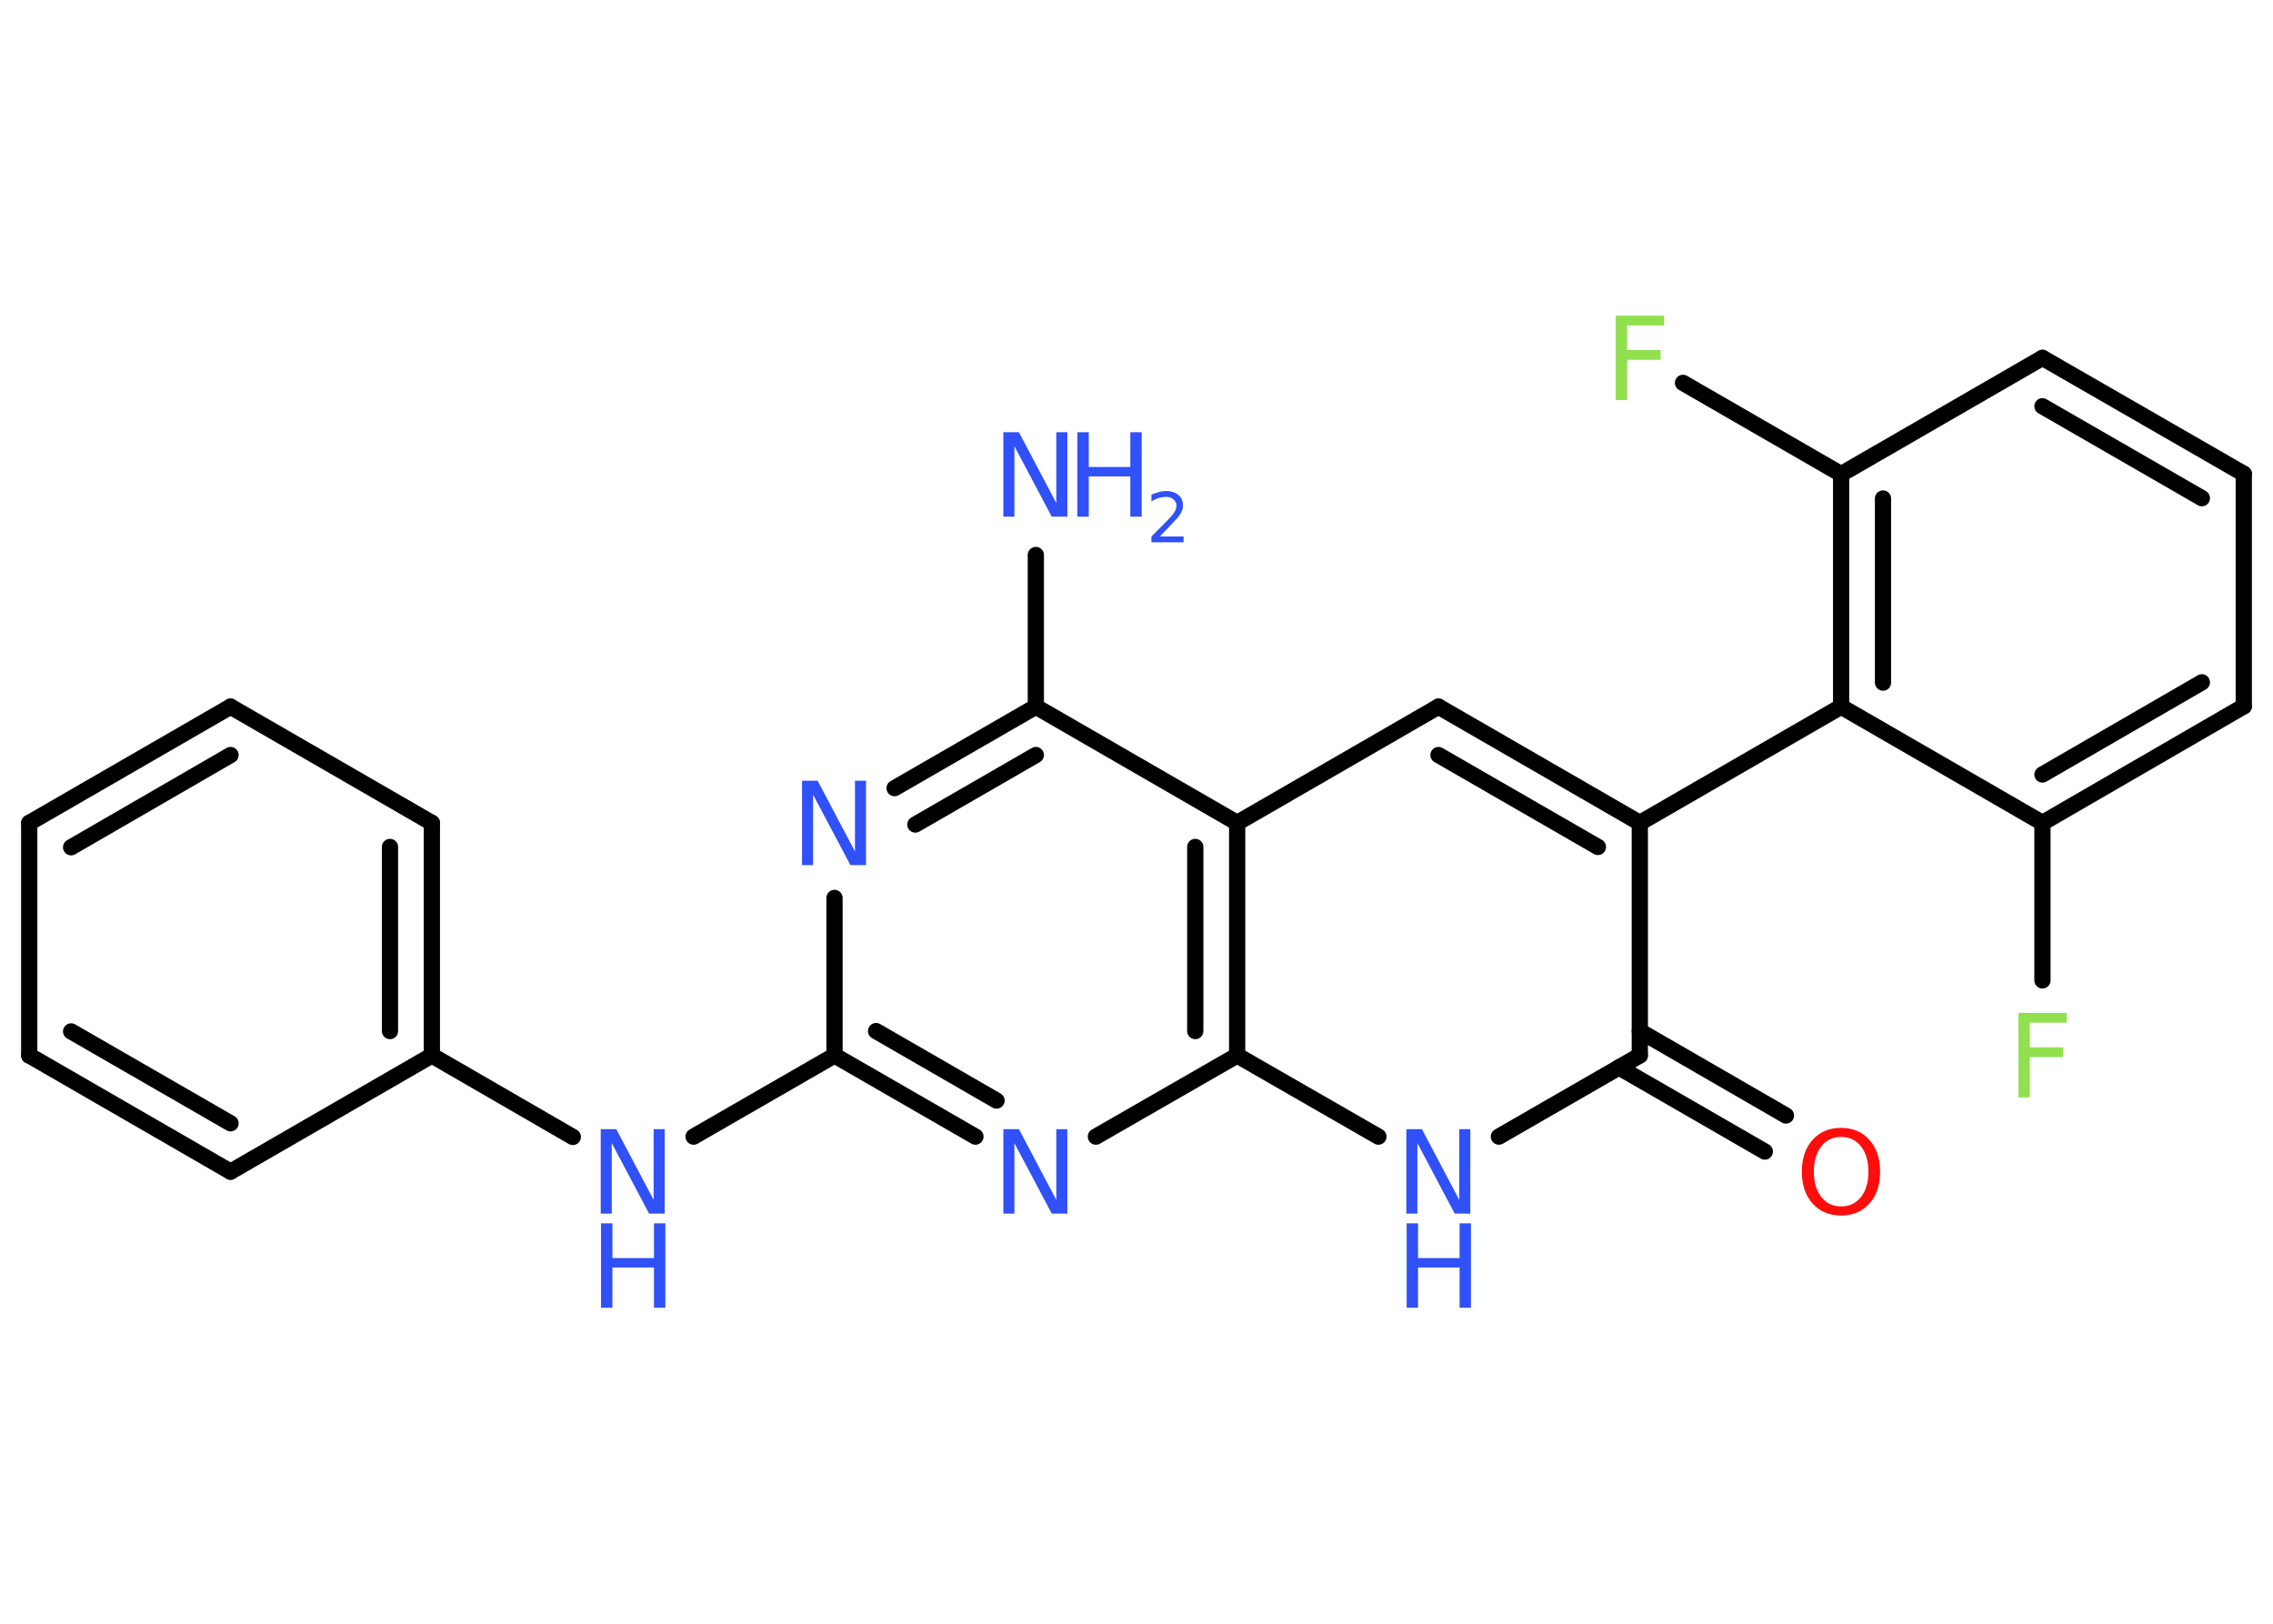 <?xml version='1.0' encoding='UTF-8'?>
<!DOCTYPE svg PUBLIC "-//W3C//DTD SVG 1.1//EN" "http://www.w3.org/Graphics/SVG/1.1/DTD/svg11.dtd">
<svg version='1.2' xmlns='http://www.w3.org/2000/svg' xmlns:xlink='http://www.w3.org/1999/xlink' width='70.0mm' height='50.0mm' viewBox='0 0 70.0 50.0'>
  <desc>Generated by the Chemistry Development Kit (http://github.com/cdk)</desc>
  <g stroke-linecap='round' stroke-linejoin='round' stroke='#000000' stroke-width='.5' fill='#3050F8'>
    <rect x='.0' y='.0' width='70.0' height='50.0' fill='#FFFFFF' stroke='none'/>
    <g id='mol1' class='mol'>
      <line id='mol1bnd1' class='bond' x1='31.9' y1='17.09' x2='31.9' y2='21.76'/>
      <g id='mol1bnd2' class='bond'>
        <line x1='31.9' y1='21.76' x2='27.55' y2='24.27'/>
        <line x1='31.9' y1='23.25' x2='28.19' y2='25.39'/>
      </g>
      <line id='mol1bnd3' class='bond' x1='25.7' y1='27.65' x2='25.7' y2='32.5'/>
      <line id='mol1bnd4' class='bond' x1='25.7' y1='32.5' x2='21.36' y2='35.0'/>
      <line id='mol1bnd5' class='bond' x1='17.64' y1='35.01' x2='13.3' y2='32.5'/>
      <g id='mol1bnd6' class='bond'>
        <line x1='13.3' y1='32.5' x2='13.3' y2='25.34'/>
        <line x1='12.01' y1='31.75' x2='12.01' y2='26.08'/>
      </g>
      <line id='mol1bnd7' class='bond' x1='13.3' y1='25.34' x2='7.1' y2='21.76'/>
      <g id='mol1bnd8' class='bond'>
        <line x1='7.1' y1='21.76' x2='.9' y2='25.34'/>
        <line x1='7.1' y1='23.25' x2='2.19' y2='26.09'/>
      </g>
      <line id='mol1bnd9' class='bond' x1='.9' y1='25.34' x2='.9' y2='32.5'/>
      <g id='mol1bnd10' class='bond'>
        <line x1='.9' y1='32.5' x2='7.1' y2='36.08'/>
        <line x1='2.19' y1='31.76' x2='7.1' y2='34.59'/>
      </g>
      <line id='mol1bnd11' class='bond' x1='13.3' y1='32.5' x2='7.1' y2='36.08'/>
      <g id='mol1bnd12' class='bond'>
        <line x1='25.7' y1='32.5' x2='30.04' y2='35.0'/>
        <line x1='26.98' y1='31.75' x2='30.69' y2='33.89'/>
      </g>
      <line id='mol1bnd13' class='bond' x1='33.75' y1='35.0' x2='38.1' y2='32.5'/>
      <line id='mol1bnd14' class='bond' x1='38.1' y1='32.5' x2='42.45' y2='35.0'/>
      <line id='mol1bnd15' class='bond' x1='46.16' y1='35.0' x2='50.5' y2='32.5'/>
      <g id='mol1bnd16' class='bond'>
        <line x1='50.5' y1='31.75' x2='55.0' y2='34.35'/>
        <line x1='49.86' y1='32.87' x2='54.35' y2='35.46'/>
      </g>
      <line id='mol1bnd17' class='bond' x1='50.5' y1='32.5' x2='50.5' y2='25.34'/>
      <line id='mol1bnd18' class='bond' x1='50.5' y1='25.34' x2='56.7' y2='21.76'/>
      <g id='mol1bnd19' class='bond'>
        <line x1='56.7' y1='14.6' x2='56.7' y2='21.76'/>
        <line x1='57.99' y1='15.35' x2='57.99' y2='21.02'/>
      </g>
      <line id='mol1bnd20' class='bond' x1='56.7' y1='14.6' x2='51.83' y2='11.79'/>
      <line id='mol1bnd21' class='bond' x1='56.7' y1='14.6' x2='62.9' y2='11.02'/>
      <g id='mol1bnd22' class='bond'>
        <line x1='69.1' y1='14.59' x2='62.9' y2='11.02'/>
        <line x1='67.81' y1='15.34' x2='62.9' y2='12.51'/>
      </g>
      <line id='mol1bnd23' class='bond' x1='69.1' y1='14.59' x2='69.1' y2='21.75'/>
      <g id='mol1bnd24' class='bond'>
        <line x1='62.9' y1='25.34' x2='69.1' y2='21.75'/>
        <line x1='62.9' y1='23.85' x2='67.81' y2='21.01'/>
      </g>
      <line id='mol1bnd25' class='bond' x1='56.7' y1='21.76' x2='62.9' y2='25.34'/>
      <line id='mol1bnd26' class='bond' x1='62.9' y1='25.34' x2='62.9' y2='30.19'/>
      <g id='mol1bnd27' class='bond'>
        <line x1='50.5' y1='25.34' x2='44.3' y2='21.76'/>
        <line x1='49.21' y1='26.08' x2='44.3' y2='23.25'/>
      </g>
      <line id='mol1bnd28' class='bond' x1='44.3' y1='21.76' x2='38.1' y2='25.34'/>
      <line id='mol1bnd29' class='bond' x1='31.9' y1='21.76' x2='38.1' y2='25.34'/>
      <g id='mol1bnd30' class='bond'>
        <line x1='38.1' y1='32.5' x2='38.1' y2='25.34'/>
        <line x1='36.81' y1='31.75' x2='36.81' y2='26.08'/>
      </g>
      <g id='mol1atm1' class='atom'>
        <path d='M30.91 13.31h.47l1.15 2.18v-2.18h.34v2.6h-.48l-1.15 -2.17v2.17h-.34v-2.6z' stroke='none'/>
        <path d='M33.18 13.31h.35v1.07h1.28v-1.07h.35v2.6h-.35v-1.24h-1.28v1.24h-.35v-2.6z' stroke='none'/>
        <path d='M35.71 16.52h.74v.18h-.99v-.18q.12 -.12 .33 -.33q.21 -.21 .26 -.27q.1 -.11 .14 -.19q.04 -.08 .04 -.15q.0 -.13 -.09 -.2q-.09 -.08 -.23 -.08q-.1 .0 -.21 .03q-.11 .03 -.24 .11v-.21q.13 -.05 .24 -.08q.11 -.03 .2 -.03q.24 .0 .39 .12q.14 .12 .14 .33q.0 .1 -.04 .18q-.04 .09 -.13 .2q-.03 .03 -.17 .18q-.14 .15 -.39 .41z' stroke='none'/>
      </g>
      <path id='mol1atm3' class='atom' d='M24.71 24.04h.47l1.15 2.18v-2.18h.34v2.6h-.48l-1.15 -2.17v2.17h-.34v-2.6z' stroke='none'/>
      <g id='mol1atm5' class='atom'>
        <path d='M18.51 34.77h.47l1.15 2.18v-2.18h.34v2.6h-.48l-1.15 -2.17v2.17h-.34v-2.6z' stroke='none'/>
        <path d='M18.51 37.67h.35v1.07h1.28v-1.07h.35v2.6h-.35v-1.24h-1.28v1.24h-.35v-2.6z' stroke='none'/>
      </g>
      <path id='mol1atm12' class='atom' d='M30.91 34.77h.47l1.15 2.18v-2.18h.34v2.6h-.48l-1.15 -2.17v2.17h-.34v-2.6z' stroke='none'/>
      <g id='mol1atm14' class='atom'>
        <path d='M43.32 34.77h.47l1.15 2.18v-2.18h.34v2.6h-.48l-1.15 -2.17v2.17h-.34v-2.6z' stroke='none'/>
        <path d='M43.32 37.67h.35v1.07h1.28v-1.07h.35v2.6h-.35v-1.24h-1.28v1.24h-.35v-2.6z' stroke='none'/>
      </g>
      <path id='mol1atm16' class='atom' d='M56.7 35.01q-.39 .0 -.61 .29q-.23 .29 -.23 .78q.0 .49 .23 .78q.23 .29 .61 .29q.38 .0 .61 -.29q.23 -.29 .23 -.78q.0 -.49 -.23 -.78q-.23 -.29 -.61 -.29zM56.7 34.73q.54 .0 .87 .37q.33 .37 .33 .98q.0 .62 -.33 .98q-.33 .37 -.87 .37q-.55 .0 -.88 -.37q-.33 -.37 -.33 -.98q.0 -.61 .33 -.98q.33 -.37 .88 -.37z' stroke='none' fill='#FF0D0D'/>
      <path id='mol1atm20' class='atom' d='M49.76 9.72h1.49v.3h-1.14v.76h1.03v.3h-1.03v1.24h-.35v-2.6z' stroke='none' fill='#90E050'/>
      <path id='mol1atm25' class='atom' d='M62.16 31.19h1.49v.3h-1.14v.76h1.03v.3h-1.03v1.24h-.35v-2.6z' stroke='none' fill='#90E050'/>
    </g>
  </g>
</svg>
